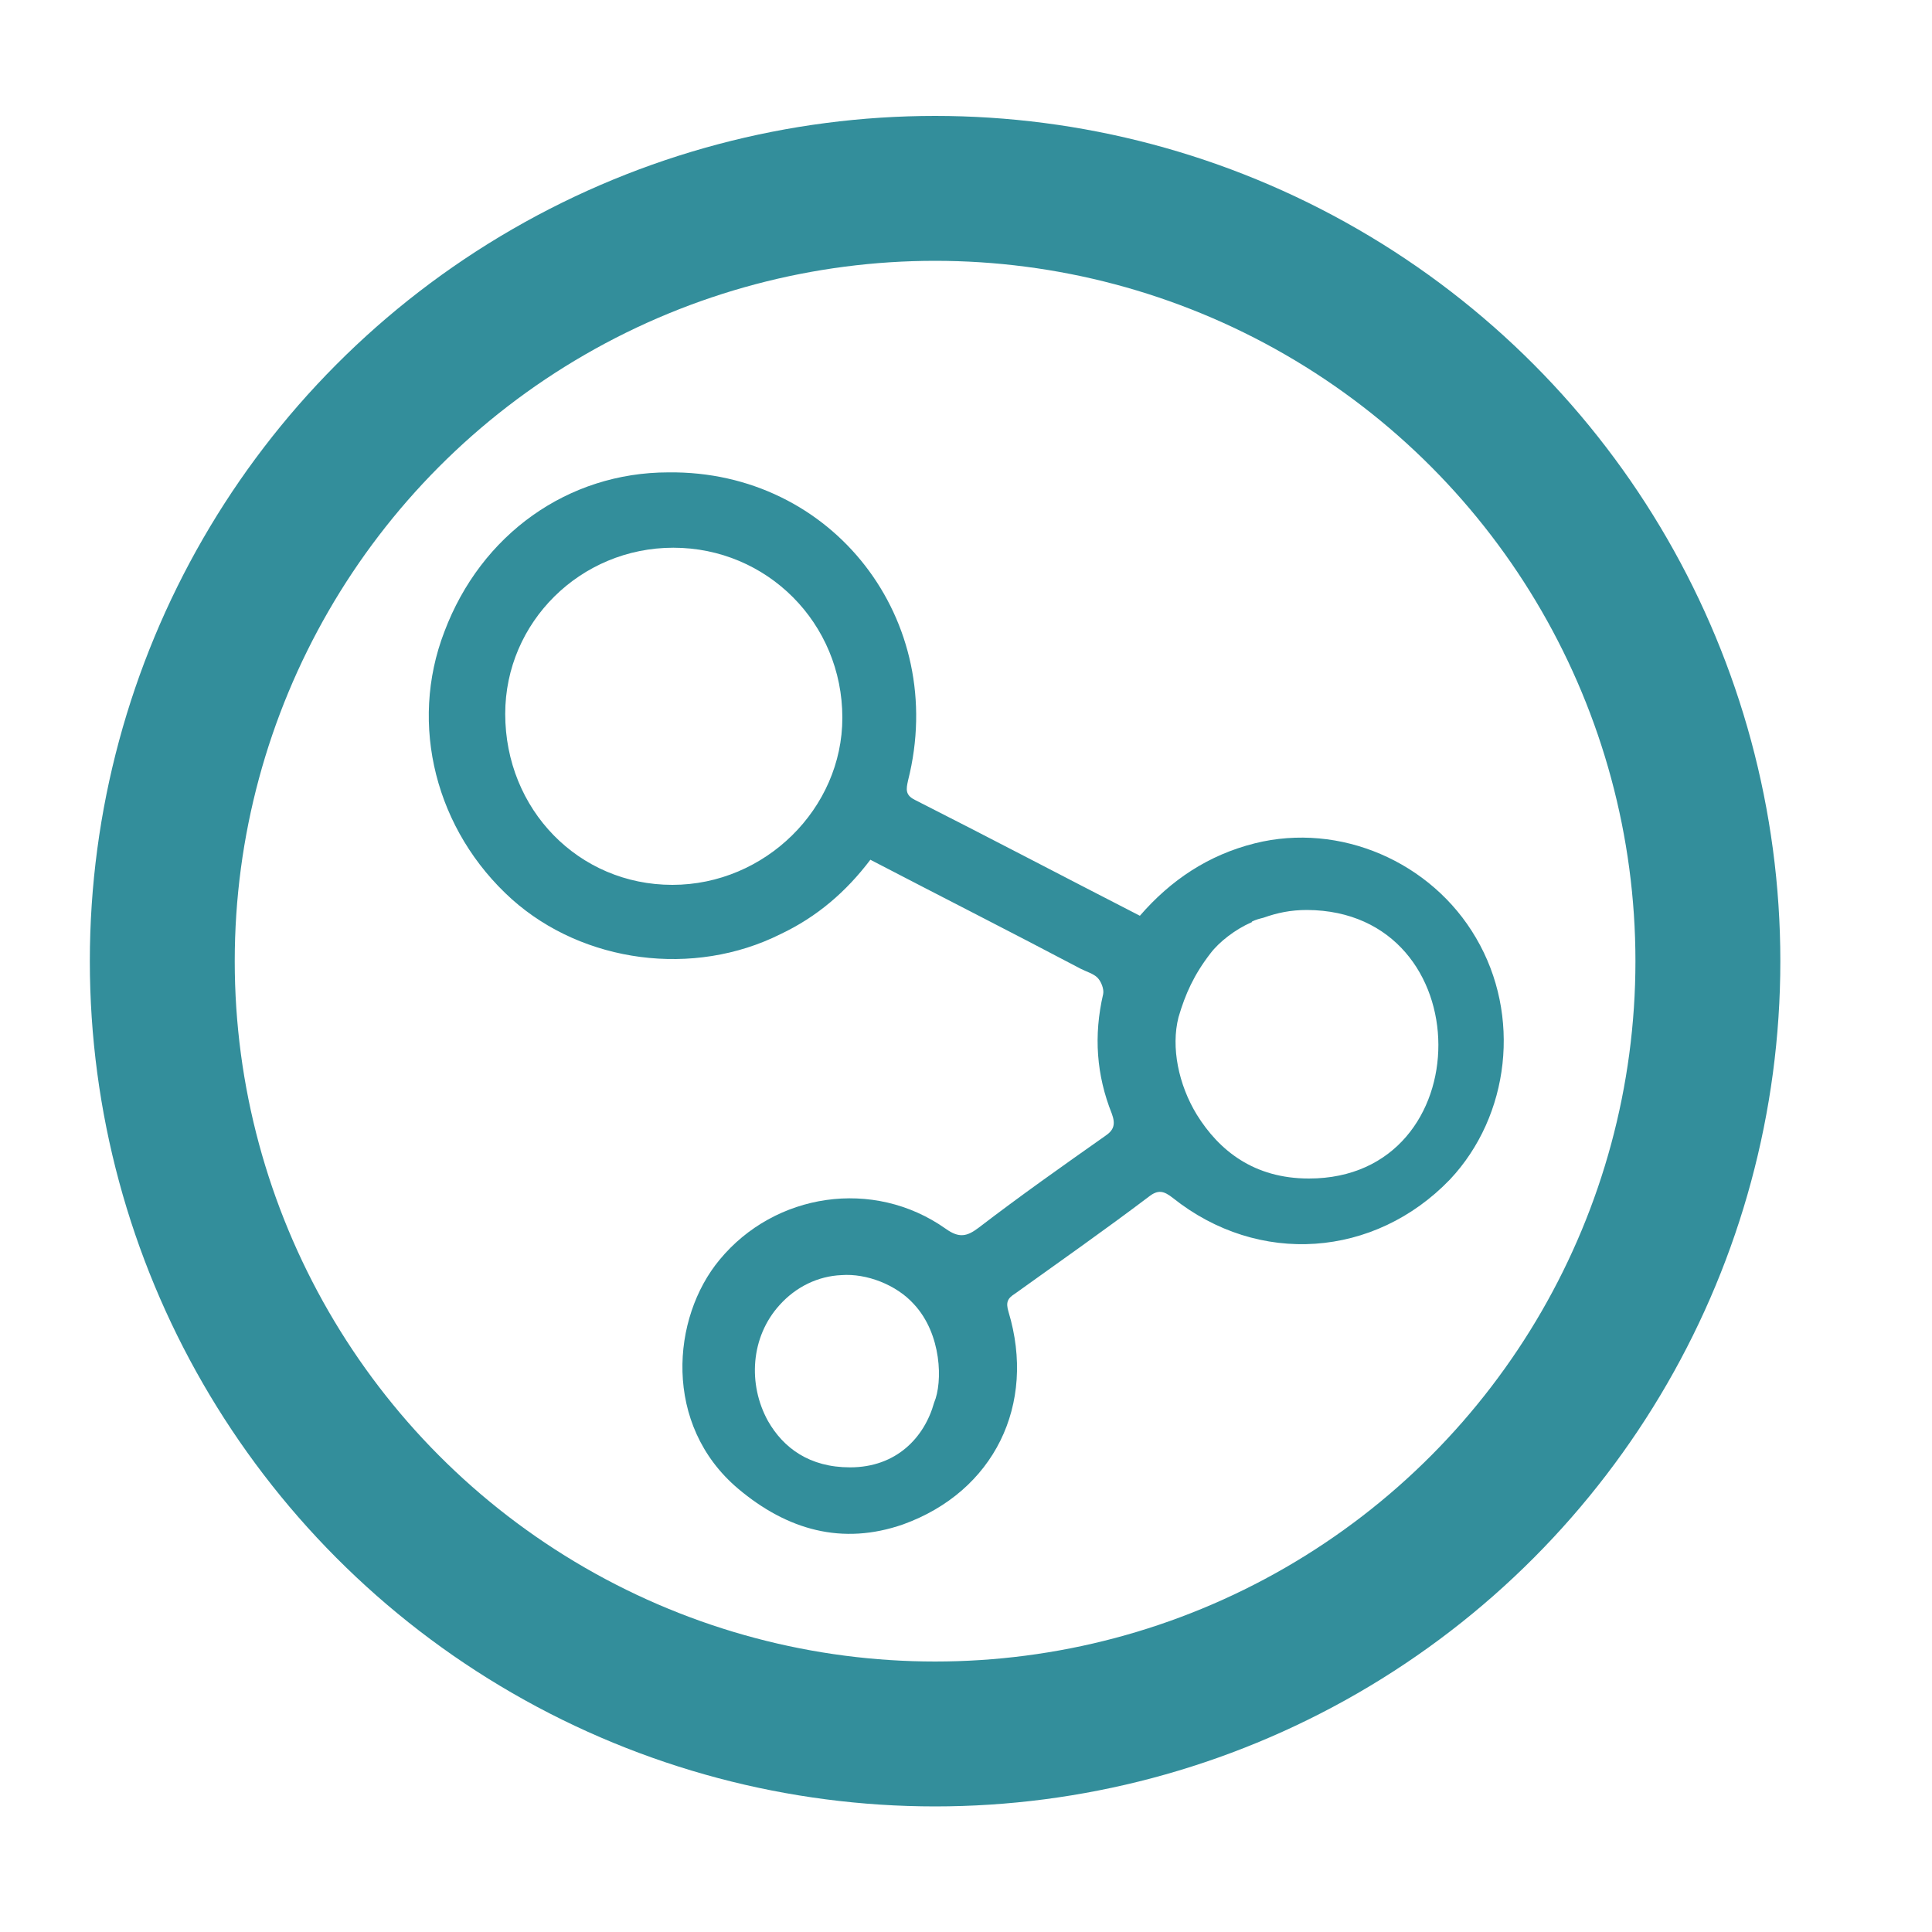 <?xml version="1.0" encoding="utf-8"?>
<!-- Generator: Adobe Illustrator 24.0.2, SVG Export Plug-In . SVG Version: 6.00 Build 0)  -->
<svg version="1.1" id="Layer_1" xmlns="http://www.w3.org/2000/svg" xmlns:xlink="http://www.w3.org/1999/xlink" x="0px" y="0px"
	 viewBox="0 0 20 20" style="enable-background:new 0 0 20 20;" xml:space="preserve">
<style type="text/css">
	.st0{fill:none;}
	.st1{fill:#338E9B;}
	.st2{fill:none;stroke:#338E9B;stroke-width:1.5;stroke-linecap:round;stroke-linejoin:round;stroke-miterlimit:10;}
</style>
<g>
	<path class="st0" d="M8.72,13.18c-0.24,0.02-0.48,0.13-0.64,0.31c-0.3,0.33-0.33,0.82-0.12,1.2c0.15,0.28,0.43,0.48,0.85,0.48
		c0.49,0,0.78-0.3,0.87-0.67c0.09-0.21,0.08-0.7-0.21-1.03C9.29,13.29,8.98,13.17,8.72,13.18z"/>
	<path class="st0" d="M6.97,5.66c-0.96,0-1.74,0.77-1.74,1.72c0,0.99,0.76,1.77,1.73,1.77c0.96,0,1.76-0.78,1.76-1.74
		C8.72,6.44,7.94,5.66,6.97,5.66z"/>
	<path class="st0" d="M13.55,9.43c-0.17,0-0.32,0.03-0.45,0.08c-0.04,0.01-0.08,0.02-0.12,0.04c0,0-0.01,0-0.01,0.01
		c-0.17,0.07-0.33,0.2-0.42,0.32c-0.17,0.22-0.27,0.42-0.33,0.66c-0.09,0.31-0.01,0.69,0.19,1.01c0.23,0.37,0.59,0.66,1.16,0.66
		C15.34,12.2,15.34,9.43,13.55,9.43z"/>
	<path class="st1" d="M15.28,9.71c-0.46-0.79-1.41-1.2-2.29-0.98c-0.48,0.12-0.87,0.38-1.19,0.75c-0.78-0.4-1.56-0.81-2.33-1.2
		c-0.1-0.05-0.09-0.11-0.07-0.2c0.42-1.66-0.78-3.21-2.48-3.19C5.88,4.89,4.98,5.53,4.6,6.54C4.23,7.5,4.51,8.6,5.3,9.31
		c0.74,0.66,1.88,0.81,2.78,0.36C8.46,9.49,8.76,9.23,9.01,8.9c0.73,0.38,1.46,0.75,2.18,1.13c0.06,0.03,0.13,0.05,0.17,0.09
		c0.04,0.04,0.07,0.12,0.06,0.17c-0.1,0.43-0.07,0.84,0.09,1.24c0.04,0.11,0.02,0.17-0.07,0.23c-0.44,0.31-0.88,0.62-1.31,0.95
		c-0.12,0.09-0.2,0.11-0.34,0.01c-0.75-0.53-1.77-0.37-2.34,0.32c-0.5,0.6-0.59,1.71,0.19,2.37c0.51,0.43,1.08,0.59,1.71,0.37
		c0.94-0.34,1.38-1.24,1.09-2.2c-0.03-0.1-0.01-0.14,0.07-0.19c0.46-0.33,0.93-0.66,1.38-1c0.1-0.08,0.16-0.06,0.25,0.01
		c0.89,0.71,2.09,0.62,2.87-0.19C15.63,11.55,15.75,10.51,15.28,9.71z M6.96,9.16c-0.97,0-1.73-0.78-1.73-1.77
		c0-0.95,0.78-1.72,1.74-1.72c0.97,0,1.75,0.78,1.75,1.76C8.72,8.37,7.92,9.16,6.96,9.16z M9.67,14.52
		c-0.1,0.36-0.39,0.67-0.87,0.67c-0.42,0-0.69-0.2-0.85-0.48c-0.21-0.38-0.18-0.87,0.12-1.2c0.17-0.19,0.4-0.3,0.64-0.31
		c0.26-0.02,0.57,0.1,0.75,0.3C9.75,13.81,9.76,14.31,9.67,14.52z M13.55,12.2c-0.57,0-0.93-0.29-1.16-0.66
		c-0.19-0.31-0.27-0.7-0.19-1.01c0.07-0.24,0.16-0.44,0.33-0.66c0.09-0.12,0.26-0.25,0.42-0.32c0,0,0.01,0,0.01-0.01
		c0.04-0.02,0.08-0.03,0.12-0.04c0.14-0.05,0.28-0.08,0.45-0.08C15.34,9.43,15.34,12.2,13.55,12.2z"/>
</g>
<circle class="st2" cx="9.68" cy="9.95" r="8"/>
</svg>

